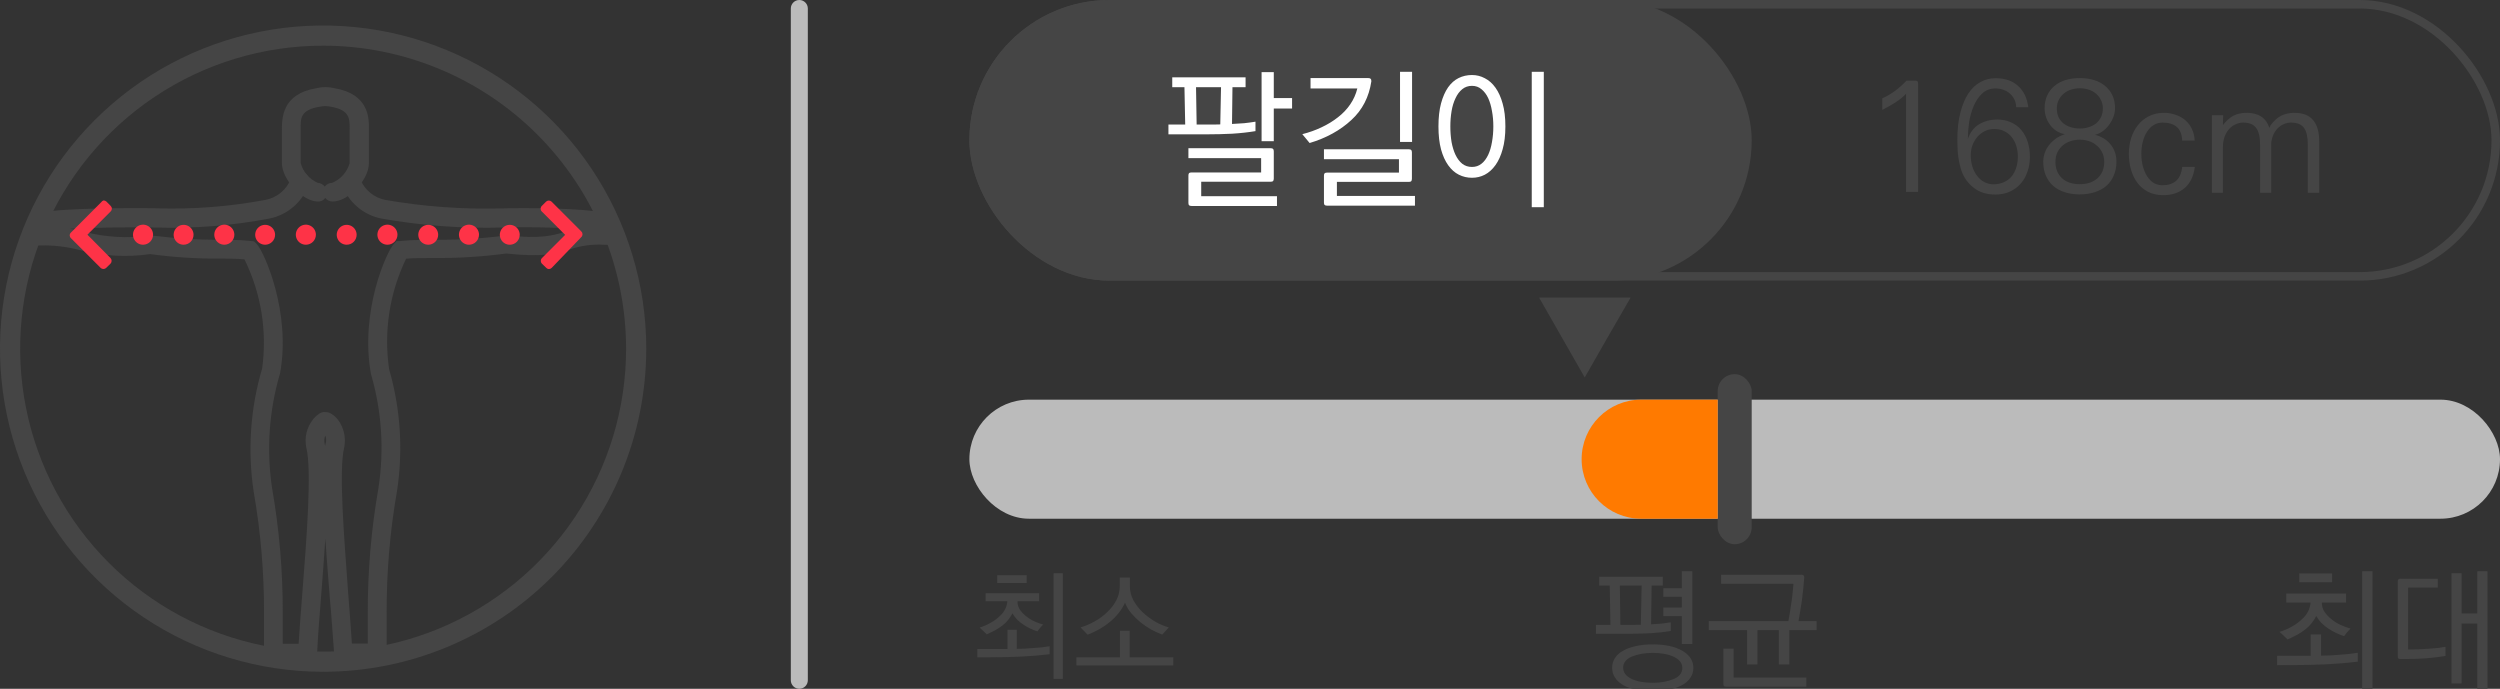 <svg width="294" height="81" viewBox="0 0 294 81" fill="none" xmlns="http://www.w3.org/2000/svg">
<rect x="0" y="0" width="294" height="81" fill="#333333" stroke="none"/>
<g clip-path="url(#clip0_322_4659)">
<path d="M95 80V1C95 0.448 94.552 0 94 0C93.448 0 93 0.448 93 1V80C93 80.552 93.448 81 94 81C94.552 81 95 80.552 95 80Z" fill="#BBBBBB"/>
<path d="M186.365 35H191.757L189.047 39.695L186.365 44.39L183.682 39.695L181 35H186.365Z" fill="#454545"/>
<g clip-path="url(#clip1_322_4659)">
<path d="M38 79C30.484 79 23.137 76.771 16.888 72.596C10.639 68.42 5.769 62.486 2.893 55.542C0.016 48.598 -0.736 40.958 0.73 33.587C2.196 26.215 5.816 19.444 11.13 14.13C16.444 8.816 23.215 5.196 30.587 3.73C37.958 2.264 45.598 3.016 52.542 5.893C59.486 8.769 65.42 13.639 69.596 19.888C73.771 26.137 76 33.484 76 41C76 51.078 71.996 60.744 64.87 67.87C57.744 74.996 48.078 79 38 79ZM38 5.37C30.953 5.37 24.064 7.46 18.205 11.375C12.346 15.29 7.779 20.855 5.082 27.365C2.385 33.876 1.68 41.039 3.055 47.951C4.429 54.863 7.823 61.211 12.806 66.194C17.789 71.177 24.137 74.571 31.049 75.945C37.961 77.32 45.124 76.615 51.635 73.918C58.146 71.221 63.71 66.654 67.625 60.795C71.54 54.936 73.63 48.047 73.63 41C73.619 31.554 69.862 22.497 63.182 15.818C56.503 9.138 47.446 5.381 38 5.37Z" fill="#454545"/>
<path d="M39.12 23.7C38.953 23.701 38.788 23.663 38.637 23.591C38.486 23.518 38.354 23.412 38.251 23.28C38.155 23.415 38.027 23.524 37.878 23.597C37.73 23.671 37.566 23.706 37.401 23.7C35.571 23.7 33.151 21.12 33.151 19.17V15.46C33.151 13.97 33.081 11.06 37.221 10.37C37.907 10.2 38.624 10.2 39.31 10.37C43.45 11.06 43.401 13.97 43.38 15.21V19.21C43.38 21.12 41.001 23.7 39.12 23.7ZM38.261 12.47C38.032 12.481 37.805 12.508 37.581 12.55C35.321 12.93 35.34 13.92 35.361 15.18V19.18C35.5 19.691 35.752 20.165 36.098 20.566C36.444 20.968 36.875 21.287 37.361 21.5C37.522 21.512 37.679 21.556 37.822 21.632C37.965 21.708 38.09 21.813 38.191 21.94C38.292 21.803 38.425 21.692 38.578 21.615C38.731 21.539 38.9 21.499 39.071 21.5C39.564 21.291 40.004 20.975 40.359 20.573C40.714 20.172 40.974 19.695 41.12 19.18V15.18C41.12 13.92 41.12 12.93 38.891 12.55C38.682 12.51 38.472 12.483 38.261 12.47Z" fill="#454545"/>
<path d="M37.24 77.91H31.05V72.16C31.066 67.347 30.658 62.541 29.83 57.8C29.101 52.962 29.442 48.022 30.83 43.33C31.432 38.942 30.708 34.474 28.75 30.5C27.75 30.41 26.87 30.41 25.87 30.41C23.121 30.429 20.374 30.252 17.65 29.88C14.903 30.279 12.105 30.122 9.42 29.42C7.833 28.996 6.191 28.811 4.55 28.87H4.34L4.15 28.8C3.669 28.768 3.192 28.895 2.79 29.16C2.72 29.16 2.68 29.27 2.59 29.42C2.491 29.618 2.35 29.792 2.178 29.93C2.005 30.068 1.804 30.167 1.59 30.22L1.92 31.39L2.23 30.29L2.32 29.09C1.98 28.36 3.02 28.09 3.59 27.25C4.16 26.41 2.23 25 4.92 25C7.21 24.44 16.37 24.44 18.49 24.5C22.767 24.628 27.045 24.293 31.25 23.5C31.904 23.371 32.517 23.08 33.03 22.654C33.544 22.228 33.942 21.68 34.19 21.06C34.224 20.912 34.287 20.771 34.377 20.649C34.468 20.526 34.582 20.423 34.714 20.346C34.845 20.27 34.991 20.221 35.143 20.203C35.294 20.185 35.447 20.199 35.593 20.243C35.739 20.287 35.874 20.36 35.99 20.459C36.107 20.557 36.201 20.679 36.269 20.816C36.336 20.952 36.374 21.101 36.381 21.253C36.388 21.406 36.364 21.558 36.31 21.7C35.948 22.707 35.333 23.605 34.524 24.305C33.715 25.006 32.739 25.486 31.69 25.7C27.318 26.533 22.869 26.888 18.42 26.76C15.88 26.68 11.25 26.76 8.23 26.9C8.83 27.01 9.37 27.14 9.92 27.26C12.449 27.918 15.085 28.061 17.67 27.68C24.67 28.52 26.15 27.98 29.49 28.34L29.88 28.39L30.16 28.66C31.08 29.59 34.24 36.74 32.94 43.88C31.639 48.274 31.318 52.899 32 57.43C32.849 62.294 33.267 67.223 33.25 72.16V75.7H35.12C35.22 74.02 35.38 71.99 35.55 69.81C36.06 63.34 36.69 55.29 36.02 52.62C35.903 52.052 35.912 51.465 36.045 50.9C36.178 50.336 36.432 49.807 36.79 49.35C36.959 49.121 37.165 48.922 37.4 48.76C37.523 48.644 37.67 48.556 37.831 48.504C37.992 48.452 38.162 48.437 38.33 48.46C38.586 48.472 38.833 48.559 39.04 48.71C39.298 48.88 39.527 49.089 39.72 49.33C40.072 49.792 40.322 50.323 40.453 50.888C40.584 51.454 40.593 52.041 40.48 52.61C39.81 55.28 40.48 63.34 40.95 69.81C41.12 71.98 41.28 74.01 41.38 75.69H43.25V72.16C43.233 67.223 43.651 62.294 44.5 57.43C45.199 52.944 44.902 48.359 43.63 44C42.29 36.72 45.44 29.56 46.37 28.63L46.64 28.35H47.03C50.31 27.99 52.9 28.53 59.52 27.69C63.71 28.11 64.98 27.69 66.33 27.3C66.78 27.16 67.24 27.02 67.78 26.9C65.3 26.74 61.59 26.67 59.03 26.76C54.276 26.884 49.522 26.529 44.84 25.7C43.789 25.488 42.811 25.008 42 24.308C41.189 23.607 40.572 22.709 40.21 21.7C40.133 21.414 40.174 21.109 40.322 20.852C40.47 20.595 40.714 20.407 41 20.33C41.139 20.287 41.285 20.273 41.43 20.288C41.575 20.302 41.715 20.346 41.843 20.416C41.971 20.486 42.083 20.581 42.174 20.695C42.264 20.809 42.331 20.94 42.37 21.08C42.619 21.698 43.018 22.244 43.532 22.668C44.045 23.092 44.656 23.382 45.31 23.51C49.829 24.298 54.415 24.633 59 24.51C61.51 24.43 68.7 24.46 70.79 25.01C73.42 24.88 72.19 26.12 72.7 26.87C73.21 27.62 73.96 28.65 73.62 29.38V30.5L74.07 31.04V30.2C73.855 30.144 73.655 30.043 73.482 29.903C73.31 29.763 73.169 29.588 73.07 29.39C72.98 29.24 72.94 29.17 72.87 29.14C72.463 28.853 71.964 28.729 71.47 28.79H71.11C69.71 28.694 68.305 28.881 66.98 29.34C65.47 29.81 63.91 30.29 59.54 29.81C56.7 30.193 53.836 30.37 50.97 30.34C49.82 30.34 48.8 30.34 47.76 30.42C45.809 34.456 45.112 38.984 45.76 43.42C47.104 48.066 47.421 52.949 46.69 57.73C45.861 62.475 45.453 67.284 45.47 72.1V77.85H39.29V76.79C39.15 75 39 72.6 38.76 70C38.58 67.81 38.41 65.52 38.26 63.33C38.12 65.53 37.94 67.81 37.77 70.01C37.56 72.63 37.37 75.01 37.29 76.88L37.24 77.91ZM38.24 51.24C38.14 51.508 38.112 51.798 38.16 52.08C38.16 52.2 38.22 52.32 38.24 52.44C38.24 52.31 38.29 52.19 38.32 52.08C38.384 51.8 38.363 51.508 38.26 51.24H38.24Z" fill="#454545"/>
<path d="M41.94 27.6C41.938 27.369 41.867 27.144 41.737 26.953C41.608 26.762 41.424 26.613 41.21 26.526C40.996 26.439 40.761 26.417 40.535 26.464C40.309 26.51 40.101 26.622 39.939 26.786C39.776 26.95 39.666 27.159 39.621 27.385C39.577 27.612 39.601 27.847 39.69 28.06C39.779 28.273 39.928 28.455 40.121 28.583C40.313 28.712 40.539 28.78 40.77 28.78C40.924 28.78 41.077 28.749 41.22 28.69C41.362 28.631 41.492 28.543 41.6 28.434C41.709 28.324 41.795 28.194 41.853 28.051C41.912 27.908 41.941 27.754 41.94 27.6Z" fill="#FE3347"/>
<path d="M46.741 27.6C46.741 27.366 46.672 27.138 46.542 26.944C46.412 26.75 46.228 26.599 46.012 26.51C45.797 26.42 45.56 26.397 45.331 26.443C45.102 26.488 44.892 26.601 44.727 26.765C44.561 26.931 44.449 27.141 44.404 27.37C44.358 27.599 44.381 27.836 44.471 28.052C44.56 28.267 44.711 28.451 44.905 28.581C45.099 28.711 45.328 28.78 45.561 28.78C45.874 28.78 46.174 28.656 46.395 28.434C46.617 28.213 46.741 27.913 46.741 27.6Z" fill="#FE3347"/>
<path d="M51.529 27.6C51.527 27.369 51.457 27.144 51.327 26.953C51.198 26.762 51.014 26.613 50.8 26.526C50.586 26.439 50.351 26.417 50.125 26.464C49.899 26.51 49.691 26.622 49.529 26.786C49.366 26.95 49.256 27.159 49.211 27.385C49.167 27.612 49.191 27.847 49.279 28.06C49.368 28.273 49.518 28.455 49.71 28.583C49.903 28.712 50.128 28.78 50.359 28.78C50.514 28.78 50.667 28.749 50.809 28.69C50.952 28.631 51.081 28.543 51.19 28.434C51.299 28.324 51.385 28.194 51.443 28.051C51.501 27.908 51.531 27.754 51.529 27.6Z" fill="#FE3347"/>
<path d="M56.331 27.6C56.331 27.366 56.261 27.138 56.132 26.944C56.002 26.75 55.818 26.599 55.602 26.51C55.387 26.42 55.149 26.397 54.92 26.443C54.692 26.488 54.481 26.601 54.316 26.765C54.151 26.931 54.039 27.141 53.993 27.37C53.948 27.599 53.971 27.836 54.06 28.052C54.15 28.267 54.301 28.451 54.495 28.581C54.689 28.711 54.917 28.78 55.151 28.78C55.464 28.78 55.764 28.656 55.985 28.434C56.206 28.213 56.331 27.913 56.331 27.6Z" fill="#FE3347"/>
<path d="M61.119 27.6C61.117 27.367 61.045 27.14 60.913 26.948C60.781 26.756 60.595 26.608 60.378 26.522C60.161 26.437 59.923 26.418 59.696 26.469C59.468 26.519 59.261 26.636 59.101 26.805C58.94 26.974 58.834 27.188 58.795 27.418C58.757 27.647 58.788 27.883 58.884 28.096C58.981 28.308 59.139 28.486 59.337 28.608C59.536 28.73 59.766 28.79 59.999 28.78C60.303 28.767 60.589 28.637 60.798 28.416C61.007 28.196 61.122 27.903 61.119 27.6Z" fill="#FE3347"/>
<path d="M37.149 27.6C37.149 27.365 37.079 27.136 36.948 26.941C36.817 26.747 36.631 26.596 36.413 26.507C36.196 26.419 35.957 26.397 35.728 26.445C35.498 26.493 35.288 26.609 35.124 26.777C34.96 26.945 34.85 27.158 34.808 27.389C34.766 27.62 34.794 27.858 34.888 28.073C34.982 28.288 35.138 28.47 35.336 28.596C35.533 28.722 35.764 28.786 35.999 28.78C36.307 28.772 36.599 28.644 36.814 28.424C37.029 28.203 37.149 27.908 37.149 27.6Z" fill="#FE3347"/>
<path d="M32.35 27.6C32.348 27.369 32.278 27.144 32.148 26.953C32.018 26.762 31.834 26.613 31.621 26.526C31.407 26.439 31.172 26.417 30.945 26.464C30.719 26.51 30.512 26.622 30.349 26.786C30.186 26.95 30.076 27.159 30.032 27.385C29.987 27.612 30.011 27.847 30.1 28.06C30.189 28.273 30.339 28.455 30.531 28.583C30.723 28.712 30.949 28.78 31.18 28.78C31.334 28.78 31.487 28.749 31.63 28.69C31.772 28.631 31.902 28.543 32.011 28.434C32.119 28.324 32.205 28.194 32.264 28.051C32.322 27.908 32.351 27.754 32.35 27.6Z" fill="#FE3347"/>
<path d="M27.559 27.6C27.559 27.366 27.49 27.138 27.36 26.944C27.231 26.75 27.046 26.599 26.831 26.51C26.615 26.42 26.378 26.397 26.149 26.443C25.92 26.488 25.71 26.601 25.545 26.765C25.38 26.931 25.267 27.141 25.222 27.37C25.176 27.599 25.2 27.836 25.289 28.052C25.378 28.267 25.53 28.451 25.724 28.581C25.918 28.711 26.146 28.78 26.379 28.78C26.692 28.78 26.992 28.656 27.214 28.434C27.435 28.213 27.559 27.913 27.559 27.6Z" fill="#FE3347"/>
<path d="M22.76 27.6C22.758 27.369 22.688 27.144 22.558 26.953C22.428 26.762 22.245 26.613 22.031 26.526C21.817 26.439 21.582 26.417 21.356 26.464C21.129 26.51 20.922 26.622 20.759 26.786C20.596 26.95 20.486 27.159 20.442 27.385C20.397 27.612 20.421 27.847 20.51 28.06C20.599 28.273 20.749 28.455 20.941 28.583C21.133 28.712 21.359 28.78 21.59 28.78C21.744 28.78 21.897 28.749 22.04 28.69C22.183 28.631 22.312 28.543 22.421 28.434C22.529 28.324 22.616 28.194 22.674 28.051C22.732 27.908 22.761 27.754 22.76 27.6Z" fill="#FE3347"/>
<path d="M18.001 27.6C18.001 27.366 17.931 27.138 17.802 26.944C17.672 26.75 17.488 26.599 17.272 26.51C17.057 26.42 16.819 26.397 16.59 26.443C16.361 26.488 16.151 26.601 15.986 26.765C15.821 26.931 15.709 27.141 15.663 27.37C15.618 27.599 15.641 27.836 15.73 28.052C15.82 28.267 15.971 28.451 16.165 28.581C16.359 28.711 16.587 28.78 16.821 28.78C17.134 28.78 17.434 28.656 17.655 28.434C17.876 28.213 18.001 27.913 18.001 27.6Z" fill="#FE3347"/>
<path d="M12.181 23.57C12.303 23.572 12.42 23.618 12.511 23.7L13.021 24.22C13.063 24.262 13.097 24.311 13.12 24.366C13.143 24.421 13.155 24.48 13.155 24.54C13.155 24.599 13.143 24.658 13.12 24.713C13.097 24.768 13.063 24.818 13.021 24.86L10.281 27.6L13.001 30.35C13.082 30.438 13.128 30.554 13.128 30.675C13.128 30.795 13.082 30.911 13.001 31L12.481 31.51C12.394 31.591 12.28 31.636 12.161 31.636C12.042 31.636 11.928 31.591 11.841 31.51L8.841 28.51L8.331 28C8.289 27.958 8.255 27.908 8.232 27.853C8.209 27.798 8.197 27.739 8.197 27.68C8.197 27.62 8.209 27.561 8.232 27.506C8.255 27.451 8.289 27.402 8.331 27.36L11.901 23.78C11.966 23.678 12.065 23.604 12.181 23.57Z" fill="#FE3347"/>
<path d="M64.561 31.64C64.501 31.639 64.442 31.627 64.386 31.602C64.332 31.578 64.282 31.544 64.241 31.5L63.721 31C63.64 30.913 63.595 30.799 63.595 30.68C63.595 30.561 63.64 30.447 63.721 30.36L66.461 27.62L63.711 24.87C63.624 24.784 63.576 24.667 63.576 24.545C63.576 24.423 63.624 24.306 63.711 24.22L64.221 23.71C64.308 23.629 64.422 23.584 64.541 23.584C64.659 23.584 64.774 23.629 64.861 23.71L67.861 26.71L68.371 27.23C68.413 27.272 68.447 27.322 68.469 27.377C68.492 27.432 68.504 27.491 68.504 27.55C68.504 27.61 68.492 27.669 68.469 27.724C68.447 27.779 68.413 27.828 68.371 27.87L64.881 31.5C64.796 31.586 64.681 31.636 64.561 31.64Z" fill="#FE3347"/>
</g>
<path d="M124.99 79.834H123.898V67.416H124.99V79.834ZM123.436 76.936C122.363 77.067 121.243 77.16 120.076 77.216C118.909 77.272 117.649 77.3 116.296 77.3H114.938V76.32H118.48V74.066H119.572V76.306C119.871 76.306 120.188 76.297 120.524 76.278C120.869 76.259 121.21 76.236 121.546 76.208C121.891 76.18 122.223 76.152 122.54 76.124C122.867 76.087 123.165 76.045 123.436 75.998V76.936ZM120.734 68.564H117.276V67.64H120.734V68.564ZM122.204 70.706H119.656V70.734C119.656 71.098 119.754 71.425 119.95 71.714C120.155 72.003 120.403 72.26 120.692 72.484C120.991 72.727 121.317 72.927 121.672 73.086C122.027 73.245 122.363 73.366 122.68 73.45C122.549 73.571 122.423 73.707 122.302 73.856C122.181 74.005 122.078 74.136 121.994 74.248C121.733 74.164 121.462 74.057 121.182 73.926C120.902 73.795 120.636 73.646 120.384 73.478C120.123 73.31 119.88 73.119 119.656 72.904C119.432 72.68 119.236 72.423 119.068 72.134C118.732 72.741 118.354 73.203 117.934 73.52C117.654 73.744 117.351 73.945 117.024 74.122C116.707 74.29 116.38 74.449 116.044 74.598C115.932 74.486 115.792 74.351 115.624 74.192C115.456 74.024 115.316 73.893 115.204 73.8C115.633 73.669 116.058 73.487 116.478 73.254C116.907 73.021 117.281 72.745 117.598 72.428C118.121 71.952 118.41 71.378 118.466 70.706H115.904V69.768H122.204V70.706ZM136.681 74.626C136.233 74.458 135.785 74.253 135.337 74.01C134.898 73.758 134.483 73.473 134.091 73.156C133.699 72.829 133.344 72.479 133.027 72.106C132.719 71.733 132.476 71.322 132.299 70.874C132.103 71.313 131.851 71.723 131.543 72.106C131.244 72.479 130.904 72.825 130.521 73.142C130.138 73.459 129.723 73.744 129.275 73.996C128.836 74.248 128.379 74.463 127.903 74.64L127.077 73.786C127.637 73.618 128.192 73.38 128.743 73.072C129.294 72.764 129.784 72.4 130.213 71.98C130.661 71.56 131.016 71.098 131.277 70.594C131.548 70.081 131.683 69.53 131.683 68.942V67.92H132.873V68.942C132.873 69.511 133.008 70.057 133.279 70.58C133.559 71.093 133.923 71.565 134.371 71.994C134.819 72.414 135.309 72.783 135.841 73.1C136.382 73.408 136.919 73.637 137.451 73.786L136.681 74.626ZM137.983 78.252H126.587V77.3H131.711V74.178H132.845V77.3H137.983V78.252Z" fill="#454545"/>
<path d="M198.795 79.688C198.472 80.198 197.925 80.589 197.154 80.86C196.393 81.142 195.46 81.282 194.356 81.282C193.616 81.282 192.949 81.22 192.355 81.095C191.771 80.97 191.271 80.787 190.854 80.548C190.448 80.308 190.135 80.016 189.916 79.672C189.697 79.339 189.588 78.958 189.588 78.531C189.588 78.114 189.697 77.734 189.916 77.39C190.135 77.046 190.453 76.759 190.87 76.53C191.286 76.29 191.787 76.108 192.37 75.983C192.954 75.848 193.616 75.78 194.356 75.78C195.815 75.78 196.977 76.03 197.841 76.53C198.706 77.03 199.139 77.703 199.139 78.547C199.139 78.984 199.024 79.365 198.795 79.688ZM196.482 74.201C195.731 74.326 194.939 74.415 194.105 74.467C193.272 74.508 192.433 74.529 191.589 74.529H187.681V73.482H189.385L189.306 68.855H188.072V67.823H195.544V68.855H194.231L194.168 73.419C194.606 73.399 195.007 73.373 195.372 73.341C195.736 73.3 196.106 73.248 196.482 73.185V74.201ZM194.356 80.297C195.293 80.297 196.127 80.146 196.857 79.844C197.513 79.552 197.841 79.125 197.841 78.562C197.841 78 197.513 77.562 196.857 77.249C196.2 76.937 195.366 76.78 194.356 76.78C193.407 76.78 192.574 76.931 191.854 77.234C191.208 77.536 190.885 77.963 190.885 78.515C190.885 79.078 191.208 79.516 191.854 79.829C192.49 80.141 193.324 80.297 194.356 80.297ZM199.014 75.733H197.779V72.45H195.606V71.45H197.779V70.184H195.606V69.183H197.779V67.182H199.014V75.733ZM190.557 73.482H192.214C192.475 73.482 192.725 73.477 192.964 73.466L193.058 68.855H190.494L190.557 73.482ZM210.426 78.14H209.191V74.107H206.675V78.14H205.455V74.107H200.953V73.044H210.317C210.379 72.7 210.442 72.336 210.504 71.95C210.567 71.564 210.624 71.179 210.676 70.793C210.739 70.408 210.786 70.032 210.817 69.668C210.859 69.303 210.89 68.964 210.911 68.652H202.407V67.589H211.849C211.974 67.589 212.057 67.615 212.099 67.667C212.151 67.709 212.177 67.792 212.177 67.917C212.146 68.323 212.109 68.751 212.068 69.199C212.026 69.647 211.974 70.095 211.911 70.543C211.849 70.991 211.781 71.429 211.708 71.856C211.646 72.284 211.578 72.68 211.505 73.044H213.631V74.107H210.426V78.14ZM212.427 80.751H203.001C202.876 80.751 202.787 80.725 202.735 80.673C202.694 80.631 202.673 80.548 202.673 80.422V76.28H203.876V79.688H212.427V80.751Z" fill="#454545"/>
<path d="M279.007 81.048H277.788V67.182H279.007V81.048ZM277.272 77.812C276.073 77.958 274.823 78.062 273.52 78.125C272.217 78.187 270.81 78.218 269.299 78.218H267.783V77.124H271.738V74.607H272.957V77.109C273.291 77.109 273.645 77.098 274.02 77.077C274.406 77.056 274.786 77.03 275.161 76.999C275.547 76.968 275.917 76.937 276.271 76.905C276.636 76.864 276.969 76.817 277.272 76.765V77.812ZM274.255 68.464H270.394V67.432H274.255V68.464ZM275.896 70.856H273.051V70.887C273.051 71.293 273.16 71.658 273.379 71.981C273.609 72.304 273.885 72.591 274.208 72.841C274.541 73.112 274.906 73.336 275.302 73.513C275.698 73.69 276.073 73.826 276.428 73.92C276.282 74.055 276.141 74.206 276.005 74.373C275.87 74.54 275.755 74.686 275.662 74.811C275.37 74.717 275.068 74.597 274.755 74.451C274.442 74.305 274.145 74.138 273.864 73.951C273.572 73.763 273.301 73.55 273.051 73.31C272.801 73.06 272.582 72.773 272.395 72.45C272.019 73.128 271.597 73.644 271.128 73.998C270.816 74.248 270.477 74.472 270.112 74.67C269.758 74.858 269.393 75.035 269.018 75.201C268.893 75.076 268.737 74.925 268.549 74.748C268.361 74.561 268.205 74.415 268.08 74.31C268.559 74.165 269.034 73.961 269.503 73.701C269.982 73.44 270.399 73.133 270.753 72.778C271.337 72.247 271.66 71.606 271.722 70.856H268.862V69.808H275.896V70.856ZM287.59 77.14C286.965 77.244 286.251 77.333 285.448 77.406C284.656 77.468 283.854 77.499 283.041 77.499H282.306C282.171 77.499 282.082 77.478 282.04 77.437C281.999 77.395 281.978 77.312 281.978 77.187V68.386C281.978 68.261 281.999 68.177 282.04 68.136C282.093 68.084 282.181 68.058 282.306 68.058H286.683V69.105H283.197V76.374H283.494C283.776 76.374 284.099 76.369 284.463 76.358C284.828 76.348 285.198 76.327 285.573 76.296C285.948 76.264 286.308 76.233 286.652 76.202C287.006 76.16 287.319 76.113 287.59 76.061V77.14ZM292.53 81.032H291.326V73.326H289.481V80.376H288.293V67.417H289.481V72.138H291.326V67.182H292.53V81.032Z" fill="#454545"/>
<rect x="114" y="47" width="180" height="14" rx="7" fill="#BBBBBB"/>
<rect x="202" y="44" width="4" height="20" rx="2" fill="#454545"/>
<rect x="114.5" y="0.5" width="179" height="32" rx="16" stroke="#454545"/>
<rect x="114" width="92" height="33" rx="16.5" fill="#454545"/>
<path d="M147.645 15.42C146.785 15.564 145.864 15.665 144.884 15.725C143.904 15.773 142.93 15.797 141.962 15.797H137.408V14.649H139.38L139.291 10.257H137.856V9.091H146.48V10.257H144.938L144.884 14.578C145.386 14.554 145.864 14.524 146.319 14.488C146.773 14.44 147.215 14.38 147.645 14.309V15.42ZM150.173 24.223H140.133C139.99 24.223 139.888 24.193 139.828 24.134C139.781 24.086 139.757 23.99 139.757 23.847V20.655C139.757 20.512 139.781 20.416 139.828 20.369C139.888 20.309 139.99 20.279 140.133 20.279H148.309V18.594H139.757V17.428H149.42C149.564 17.428 149.659 17.458 149.707 17.518C149.767 17.566 149.797 17.661 149.797 17.805V20.996C149.797 21.139 149.767 21.241 149.707 21.301C149.659 21.349 149.564 21.372 149.42 21.372H141.263V23.076H150.173V24.223ZM149.797 16.604H148.362V8.482H149.797V11.53H151.948V12.767H149.797V16.604ZM140.725 14.649H142.661C142.96 14.649 143.241 14.643 143.504 14.631L143.593 10.257H140.653L140.725 14.649ZM160.896 9.181C161.039 9.181 161.135 9.211 161.183 9.271C161.242 9.319 161.272 9.414 161.272 9.558C160.997 11.41 160.215 12.928 158.924 14.111C157.609 15.331 155.971 16.233 154.011 16.819L153.151 15.779C153.951 15.576 154.704 15.307 155.41 14.972C156.127 14.637 156.772 14.243 157.346 13.789C157.92 13.347 158.398 12.845 158.78 12.283C159.175 11.709 159.456 11.082 159.623 10.4H154.119V9.181H160.896ZM166.059 16.693H164.643V8.446H166.059V16.693ZM166.4 24.187H156.073C155.93 24.187 155.828 24.157 155.768 24.098C155.72 24.05 155.697 23.954 155.697 23.811V20.673C155.697 20.53 155.72 20.434 155.768 20.386C155.828 20.327 155.93 20.297 156.073 20.297H164.517V18.719H155.697V17.554H165.665C165.808 17.554 165.904 17.584 165.952 17.643C166.011 17.691 166.041 17.787 166.041 17.93V21.014C166.041 21.157 166.011 21.259 165.952 21.319C165.904 21.366 165.808 21.39 165.665 21.39H157.22V23.04H166.4V24.187ZM175.867 19.418C175.509 19.92 175.091 20.297 174.612 20.548C174.146 20.787 173.644 20.906 173.106 20.906C172.557 20.906 172.043 20.787 171.565 20.548C171.086 20.309 170.668 19.938 170.31 19.436C169.951 18.934 169.67 18.313 169.467 17.572C169.264 16.819 169.162 15.916 169.162 14.864C169.162 13.813 169.264 12.91 169.467 12.157C169.67 11.404 169.945 10.777 170.292 10.275C170.65 9.773 171.063 9.408 171.529 9.181C172.007 8.942 172.533 8.822 173.106 8.822C173.644 8.822 174.146 8.948 174.612 9.199C175.091 9.438 175.509 9.809 175.867 10.311C176.226 10.813 176.507 11.434 176.71 12.175C176.925 12.916 177.033 13.813 177.033 14.864C177.033 15.916 176.925 16.813 176.71 17.554C176.507 18.295 176.226 18.916 175.867 19.418ZM174.218 19.257C174.385 19.125 174.535 18.97 174.666 18.791C174.798 18.611 174.911 18.42 175.007 18.217C175.21 17.787 175.359 17.285 175.455 16.711C175.563 16.125 175.616 15.51 175.616 14.864C175.616 14.219 175.563 13.615 175.455 13.054C175.359 12.48 175.21 11.972 175.007 11.53C174.804 11.099 174.541 10.753 174.218 10.49C173.907 10.227 173.537 10.095 173.106 10.095C172.664 10.095 172.282 10.227 171.959 10.49C171.636 10.753 171.373 11.105 171.17 11.548C170.955 11.99 170.8 12.498 170.704 13.072C170.608 13.645 170.561 14.243 170.561 14.864C170.561 15.51 170.608 16.125 170.704 16.711C170.812 17.285 170.967 17.787 171.17 18.217C171.385 18.659 171.648 19.006 171.959 19.257C172.282 19.508 172.664 19.633 173.106 19.633C173.537 19.633 173.907 19.508 174.218 19.257ZM181.551 24.367H180.134V8.446H181.551V24.367Z" fill="white"/>
<path d="M225.567 22.574H224.151V11.028C223.828 11.374 223.428 11.703 222.95 12.014C222.471 12.325 221.94 12.629 221.354 12.928V11.566C221.892 11.326 222.394 11.034 222.86 10.687C223.338 10.329 223.786 9.928 224.205 9.486H225.227C225.358 9.486 225.448 9.51 225.495 9.558C225.543 9.605 225.567 9.695 225.567 9.826V22.574ZM235.669 21.426C236.207 21.175 236.614 20.787 236.889 20.261C237.164 19.723 237.301 19.108 237.301 18.414C237.301 17.984 237.241 17.572 237.122 17.177C237.002 16.783 236.823 16.436 236.584 16.137C236.357 15.838 236.07 15.605 235.723 15.438C235.377 15.259 234.976 15.169 234.522 15.169C234.116 15.169 233.745 15.253 233.41 15.42C233.076 15.588 232.783 15.815 232.532 16.102C232.293 16.388 232.102 16.717 231.958 17.088C231.827 17.458 231.761 17.846 231.761 18.253C231.761 18.743 231.827 19.197 231.958 19.616C232.09 20.022 232.275 20.381 232.514 20.691C232.753 21.002 233.04 21.247 233.375 21.426C233.709 21.594 234.08 21.677 234.486 21.677C234.845 21.677 235.239 21.594 235.669 21.426ZM237.104 12.605C237.092 12.271 237.02 11.966 236.889 11.691C236.757 11.416 236.578 11.183 236.351 10.992C236.136 10.801 235.885 10.657 235.598 10.562C235.311 10.454 235.006 10.4 234.683 10.4C234.05 10.4 233.524 10.597 233.106 10.992C232.687 11.386 232.353 11.882 232.102 12.48C231.851 13.066 231.671 13.705 231.564 14.398C231.468 15.091 231.42 15.737 231.42 16.335C231.695 15.546 232.138 14.972 232.747 14.613C233.369 14.243 234.08 14.058 234.881 14.058C235.466 14.058 235.998 14.165 236.476 14.38C236.954 14.584 237.355 14.876 237.677 15.259C238.012 15.641 238.269 16.108 238.448 16.657C238.628 17.195 238.717 17.793 238.717 18.45C238.717 19.072 238.622 19.651 238.43 20.189C238.251 20.727 237.982 21.199 237.624 21.606C237.277 22 236.853 22.311 236.351 22.538C235.849 22.765 235.281 22.878 234.648 22.878C233.632 22.878 232.789 22.616 232.12 22.09C231.45 21.576 230.972 20.918 230.685 20.117C230.518 19.628 230.393 19.102 230.309 18.54C230.225 17.966 230.183 17.267 230.183 16.442C230.183 15.247 230.297 14.201 230.524 13.305C230.751 12.396 231.062 11.637 231.456 11.028C231.851 10.418 232.323 9.964 232.873 9.665C233.422 9.354 234.02 9.199 234.665 9.199C235.789 9.199 236.679 9.504 237.337 10.113C238.006 10.723 238.401 11.554 238.52 12.605H237.104ZM246.507 14.506C246.746 14.303 246.937 14.058 247.081 13.771C247.224 13.472 247.296 13.131 247.296 12.749C247.296 12.39 247.224 12.068 247.081 11.781C246.937 11.482 246.746 11.231 246.507 11.028C246.268 10.813 245.981 10.651 245.646 10.544C245.312 10.436 244.959 10.382 244.589 10.382C244.218 10.382 243.865 10.436 243.531 10.544C243.208 10.651 242.921 10.813 242.67 11.028C242.431 11.231 242.24 11.482 242.096 11.781C241.953 12.068 241.881 12.39 241.881 12.749C241.881 13.131 241.947 13.472 242.079 13.771C242.222 14.058 242.413 14.303 242.652 14.506C242.891 14.697 243.178 14.847 243.513 14.954C243.847 15.062 244.206 15.115 244.589 15.115C244.959 15.115 245.312 15.062 245.646 14.954C245.981 14.847 246.268 14.697 246.507 14.506ZM246.686 20.942C247.2 20.464 247.457 19.831 247.457 19.042C247.457 18.611 247.373 18.235 247.206 17.912C247.039 17.578 246.818 17.303 246.543 17.088C246.28 16.86 245.975 16.693 245.628 16.586C245.294 16.478 244.947 16.424 244.589 16.424C244.23 16.424 243.877 16.478 243.531 16.586C243.184 16.693 242.873 16.86 242.598 17.088C242.336 17.303 242.12 17.578 241.953 17.912C241.798 18.235 241.72 18.611 241.72 19.042C241.72 19.831 241.971 20.464 242.473 20.942C242.987 21.42 243.692 21.659 244.589 21.659C245.473 21.659 246.172 21.42 246.686 20.942ZM247.35 15.384C247.063 15.6 246.74 15.755 246.381 15.851C247.17 16.066 247.786 16.454 248.228 17.016C248.67 17.566 248.891 18.235 248.891 19.024C248.891 19.633 248.784 20.177 248.569 20.655C248.365 21.134 248.073 21.54 247.69 21.875C247.308 22.197 246.848 22.442 246.31 22.61C245.784 22.777 245.204 22.861 244.571 22.861C243.937 22.861 243.357 22.777 242.832 22.61C242.306 22.442 241.851 22.197 241.469 21.875C241.098 21.54 240.806 21.134 240.59 20.655C240.387 20.177 240.286 19.633 240.286 19.024C240.286 18.51 240.405 18.02 240.644 17.554C240.895 17.088 241.254 16.681 241.72 16.335C241.804 16.275 241.881 16.221 241.953 16.173C242.037 16.125 242.126 16.078 242.222 16.03C242.318 15.982 242.413 15.94 242.509 15.904C242.616 15.857 242.718 15.815 242.814 15.779C242.443 15.707 242.108 15.576 241.81 15.384C241.523 15.181 241.278 14.942 241.075 14.667C240.871 14.392 240.716 14.088 240.608 13.753C240.501 13.418 240.447 13.078 240.447 12.731C240.447 12.169 240.549 11.667 240.752 11.225C240.955 10.783 241.236 10.412 241.594 10.113C241.965 9.803 242.401 9.57 242.903 9.414C243.417 9.259 243.979 9.181 244.589 9.181C245.198 9.181 245.754 9.259 246.256 9.414C246.77 9.57 247.206 9.803 247.565 10.113C247.935 10.412 248.222 10.783 248.425 11.225C248.628 11.667 248.73 12.169 248.73 12.731C248.73 13.209 248.605 13.687 248.354 14.165C248.103 14.643 247.768 15.05 247.35 15.384ZM258.115 19.633C257.96 20.757 257.553 21.588 256.896 22.125C256.251 22.675 255.42 22.95 254.404 22.95C253.723 22.95 253.125 22.819 252.611 22.556C252.109 22.293 251.691 21.94 251.356 21.498C251.021 21.044 250.77 20.524 250.603 19.938C250.436 19.352 250.352 18.743 250.352 18.11C250.352 17.488 250.436 16.884 250.603 16.299C250.782 15.713 251.045 15.199 251.392 14.757C251.739 14.303 252.169 13.944 252.683 13.681C253.209 13.406 253.812 13.269 254.494 13.269C254.972 13.269 255.426 13.347 255.856 13.502C256.287 13.645 256.663 13.854 256.986 14.129C257.308 14.404 257.565 14.745 257.757 15.151C257.96 15.558 258.073 16.018 258.097 16.532H256.627C256.591 15.779 256.376 15.241 255.982 14.918C255.587 14.584 255.032 14.416 254.314 14.416C253.932 14.416 253.585 14.512 253.275 14.703C252.976 14.882 252.719 15.139 252.504 15.474C252.288 15.797 252.121 16.185 252.002 16.639C251.882 17.082 251.822 17.566 251.822 18.092C251.822 18.617 251.882 19.108 252.002 19.562C252.121 20.004 252.288 20.392 252.504 20.727C252.719 21.062 252.976 21.325 253.275 21.516C253.585 21.695 253.932 21.785 254.314 21.785C254.972 21.785 255.498 21.617 255.892 21.283C256.298 20.936 256.543 20.386 256.627 19.633H258.115ZM272.742 22.663H271.398V16.998C271.398 16.102 271.248 15.45 270.95 15.044C270.663 14.625 270.143 14.416 269.39 14.416C269.139 14.416 268.882 14.47 268.619 14.578C268.368 14.673 268.135 14.823 267.92 15.026C267.716 15.217 267.537 15.462 267.382 15.761C267.238 16.06 267.143 16.406 267.095 16.801V22.663H265.786V16.998C265.786 16.102 265.631 15.45 265.32 15.044C265.021 14.625 264.507 14.416 263.778 14.416C263.491 14.416 263.204 14.482 262.918 14.613C262.631 14.733 262.374 14.918 262.147 15.169C261.931 15.408 261.752 15.713 261.609 16.084C261.477 16.454 261.412 16.884 261.412 17.374V22.663H260.121V13.556H261.447L261.412 14.721C261.83 14.183 262.254 13.807 262.684 13.591C263.127 13.376 263.635 13.269 264.208 13.269C265.607 13.269 266.497 13.86 266.88 15.044L267.023 14.721C267.43 14.183 267.854 13.807 268.296 13.591C268.75 13.376 269.264 13.269 269.838 13.269C270.818 13.269 271.547 13.556 272.025 14.129C272.503 14.703 272.742 15.534 272.742 16.621V22.663Z" fill="#454545"/>
<path d="M202 61L193 61C189.134 61 186 57.866 186 54C186 50.134 189.134 47 193 47L202 47L202 61Z" fill="#FF7A00"/>
</g>
<defs>
<clipPath id="clip0_322_4659">
<rect width="294" height="81" fill="white"/>
</clipPath>
<clipPath id="clip1_322_4659">
<rect width="76" height="76" fill="white" transform="translate(0 3)"/>
</clipPath>
</defs>
</svg>
